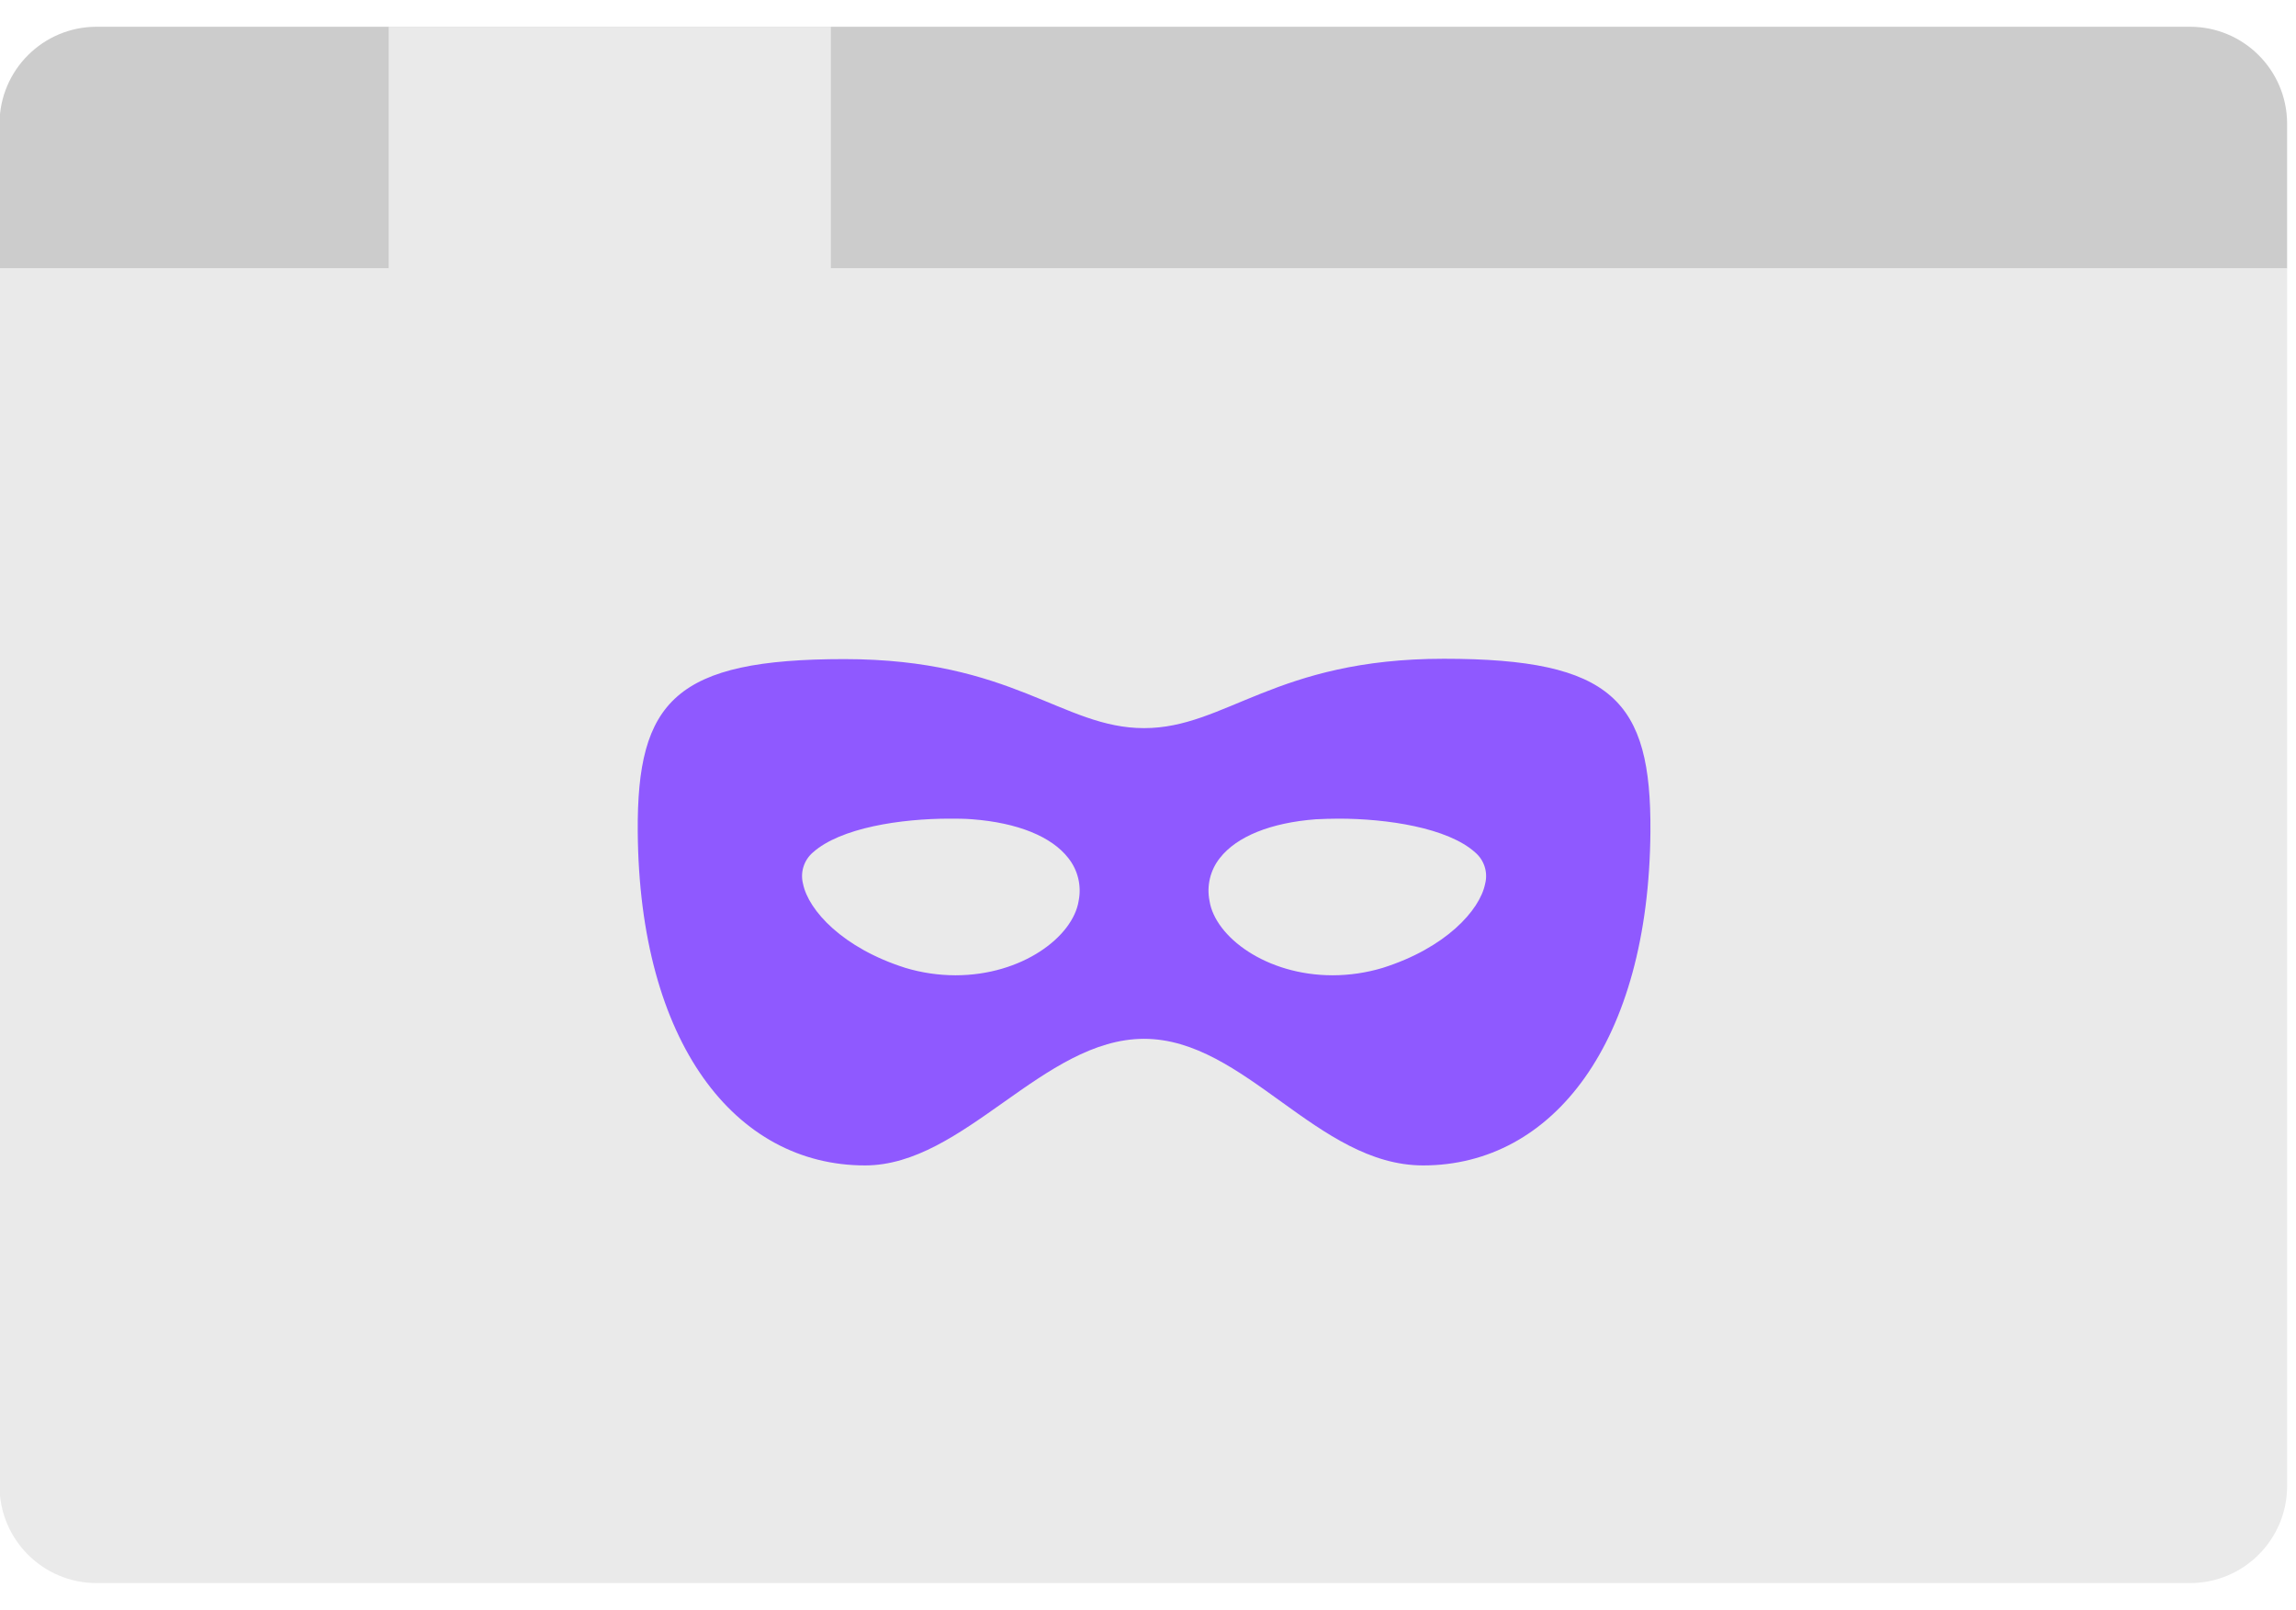 <svg id="em73omhgczs1" xmlns="http://www.w3.org/2000/svg" xmlns:xlink="http://www.w3.org/1999/xlink" viewBox="14 0 331 224.4" width="320px" shape-rendering="geometricPrecision" text-rendering="geometricPrecision"><style>@keyframes float{0%{transform:translateY(2px);}50%{transform:translateY(-5px);}100%{transform:translateY(2px);}}.mask{animation: float 5s ease-in-out infinite;}<![CDATA[#em73omhgczs5_ts {animation: em73omhgczs5_ts__ts 12000ms linear infinite normal forwards}@keyframes em73omhgczs5_ts__ts { 0% {transform: translate(149.638px,125.45px) scale(1,1)} 27.5% {transform: translate(149.638px,125.45px) scale(1,1)} 29.167% {transform: translate(149.638px,125.45px) scale(1,0.1);animation-timing-function: cubic-bezier(0.175,0.885,0.32,1.275)} 31.667% {transform: translate(149.638px,125.45px) scale(1,1)} 50% {transform: translate(149.638px,125.45px) scale(1,1)} 51.667% {transform: translate(149.638px,125.45px) scale(1,0.1);animation-timing-function: cubic-bezier(0.175,0.885,0.32,1.275)} 54.167% {transform: translate(149.638px,125.45px) scale(1,1)} 100% {transform: translate(149.638px,125.45px) scale(1,1)} }#em73omhgczs6_ts {animation: em73omhgczs6_ts__ts 12000ms linear infinite normal forwards}@keyframes em73omhgczs6_ts__ts { 0% {transform: translate(208.233px,125.45px) scale(1,1)} 27.5% {transform: translate(208.233px,125.45px) scale(1,1)} 29.167% {transform: translate(208.233px,125.45px) scale(1,0.1);animation-timing-function: cubic-bezier(0.175,0.885,0.32,1.275)} 31.667% {transform: translate(208.233px,125.45px) scale(1,1)} 50% {transform: translate(208.233px,125.45px) scale(1,1)} 51.667% {transform: translate(208.233px,125.45px) scale(1,0.1);animation-timing-function: cubic-bezier(0.175,0.885,0.32,1.275)} 54.167% {transform: translate(208.233px,125.45px) scale(1,1)} 100% {transform: translate(208.233px,125.45px) scale(1,1)} }]]></style><path id="em73omhgczs2" d="M1125,462.56L795.21,462.56L795.21,441.65C795.243,433.941,801.501,427.71,809.21,427.71L1111,427.71C1118.709,427.71,1124.967,433.941,1125,441.65Z" transform="matrix(1 0 0 1 -781.28 -427.71)" fill="#cccccc" fill-rule="evenodd" stroke="none" stroke-width="1"/><path id="em73omhgczs3" d="M915.06,462.56L915.06,427.71L851.31,427.71L851.31,462.56L795.21,462.56L795.21,638.07C795.21,645.802,801.478,652.07,809.21,652.07L1111,652.07C1118.732,652.07,1125,645.802,1125,638.07L1125,462.56Z" transform="matrix(1 0 0 1 -781.28 -427.71)" fill="#eaeaea" fill-rule="evenodd" stroke="none" stroke-width="1"/><g class="mask"><path id="em73omhgczs4" d="M1003.42,518.82C979.11,518.82,971.99,528.82,960.21,528.82C948.43,528.82,941.32,518.87,917.01,518.87C892.7,518.87,887.08,524.87,887.22,543.75C887.44,574.13,901.22,591.86,919.99,591.86C934.26,591.86,945.66,573.61,960.21,573.61C974.76,573.61,985.21,591.86,1000.44,591.86C1019.16,591.86,1032.98,574.13,1033.21,543.74C1033.35,524.84,1027.73,518.82,1003.42,518.82Z" transform="matrix(1 0 0 1 -781.28 -427.71)" fill="#8F59FF" fill-rule="evenodd" stroke="none" stroke-width="1"/><g id="em73omhgczs5_ts" transform="translate(149.638,125.45) scale(1,1)"><path id="em73omhgczs5" d="M950.78,553.73C949.96,558.9,942.63,564.45,933.02,564.45C930.585,564.445,928.163,564.088,925.83,563.39C916.77,560.53,911.83,555.1,911.05,551.27C910.623,549.618,911.169,547.866,912.46,546.75C916.46,543.16,925.24,541.87,932.15,541.87C933.25,541.87,934.36,541.87,935.45,541.96C941.98,542.46,946.89,544.45,949.3,547.56C950.677,549.299,951.218,551.556,950.78,553.73Z" transform="translate(-930.918,-553.16)" fill="#eaeaea" fill-rule="evenodd" stroke="none" stroke-width="1"/></g><g id="em73omhgczs6_ts" transform="translate(208.233,125.45) scale(1,1)"><path id="em73omhgczs6" d="M1009.38,551.27C1008.61,555.1,1003.66,560.53,994.59,563.39C992.257,564.089,989.835,564.446,987.4,564.45C977.79,564.45,970.46,558.9,969.65,553.73C969.212,551.556,969.753,549.299,971.13,547.56C973.54,544.45,978.45,542.46,984.97,541.96C986.07,541.91,987.17,541.87,988.27,541.87C995.18,541.87,1003.99,543.16,1007.96,546.75C1009.259,547.861,1009.81,549.616,1009.38,551.27Z" transform="translate(-989.513,-553.16)" fill="#eaeaea" fill-rule="evenodd" stroke="none" stroke-width="1"/></g></g></svg>